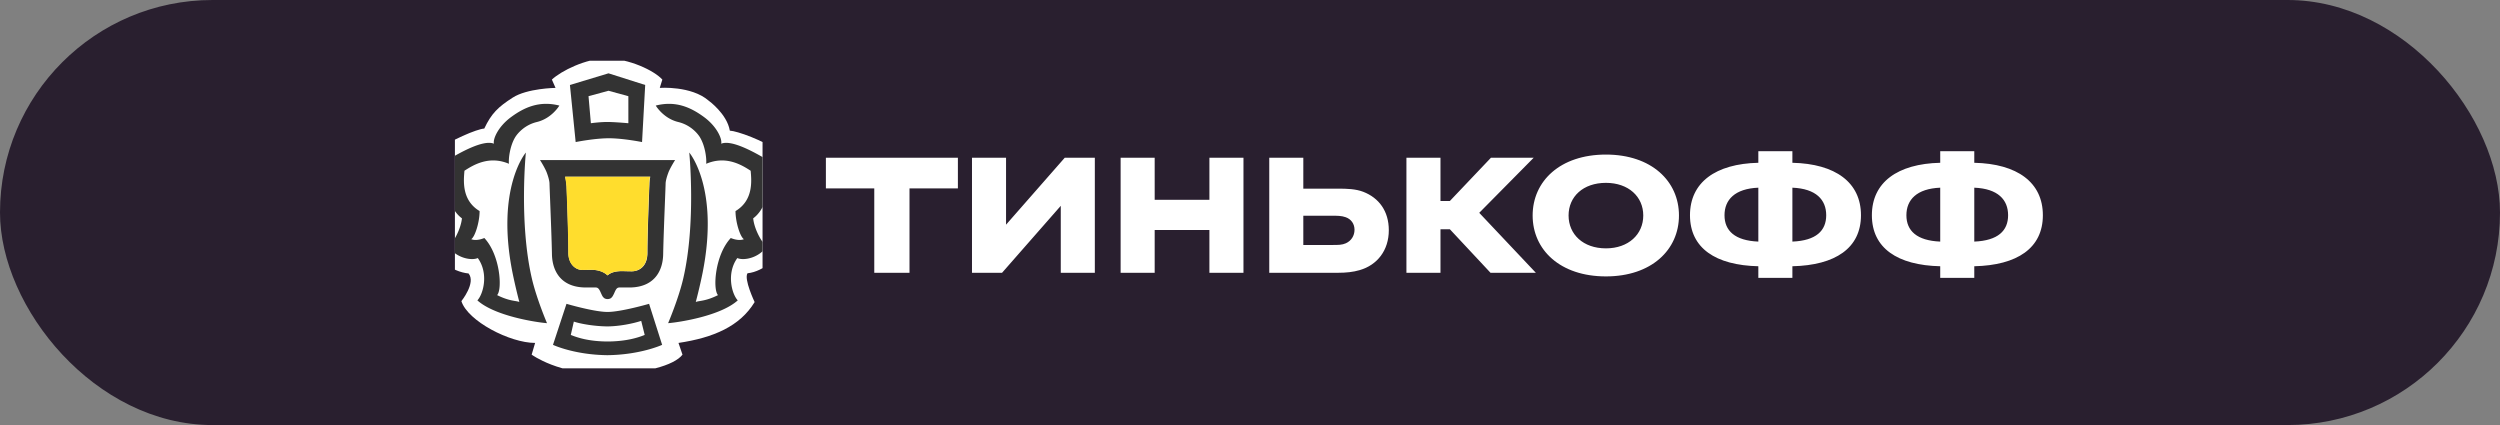<svg width="447" height="76" fill="none" xmlns="http://www.w3.org/2000/svg"><rect width="100%" height="100%" fill="#808080" stroke="none"/><rect width="447" height="76" rx="38" fill="#291F2F"/><g clip-path="url(#clip0_61_3946)"><path d="M108.379 10.454c-3.587 0-8.043 2.216-9.704 3.776l.653 1.484s-5.058.067-7.664 1.745c-2.607 1.678-3.795 2.819-5.079 5.529-1.285.06-6.105 2.106-8.896 4.163 0 0-2.346 8.881 2.097 12.714l-2.805 3.85c.708 2.425 3.763 4.889 6.799 5.183 1.366 1.655-1.284 4.944-1.284 4.944 1.122 3.56 8.673 7.474 13.183 7.474l-.62 2.096s5.022 3.658 13.129 3.316c6.852.222 12.426-1.414 13.84-3.316l-.716-2.096c6.259-.933 10.986-2.974 13.616-7.305 0 0-1.958-4.118-1.275-5.151 3.036-.294 5.875-3.284 6.63-4.59l-2.754-4.335c2.196-2.467 3.426-8.976 1.811-12.784-2.791-2.057-7.563-3.729-8.848-3.79-.51-3.01-3.785-5.361-3.785-5.361-3.1-2.697-8.74-2.286-8.74-2.286l.459-1.484c-1.438-1.603-5.978-3.776-10.047-3.776z" fill="#fff"/><path d="M100.015 18.876c-3.589-.914-6.294.337-8.635 2.058-2.346 1.725-3.271 3.96-3.066 4.76-1.918-.784-6.13 1.651-8.134 2.82 0 0-1.551 7.588 2.414 10.524-.206 2.061-1.66 4.536-2.414 4.999 1.307 2.061 4.077 2.626 5.25 2.102 1.962 2.715 1.014 6.394-.075 7.567 3.047 2.752 10.32 3.906 12.449 4.078 0 0-1.875-4.394-2.712-8.015-2.314-10.007-1.068-22.494-1.068-22.494s-5.405 6.291-2.392 21.458a98.756 98.756 0 001.227 5.268c-.5-.248-1.724-.098-3.973-1.236.963-1.037.549-7.191-2.29-10.211 0 0-1.35.623-2.342.21.667-.41 1.5-3.024 1.5-5.026-3.21-1.918-2.869-5.386-2.71-7.21 1.575-1.022 4.4-2.76 7.954-1.243-.094-.86.15-3.152 1.124-4.757 0 0 1.188-2.065 3.869-2.713 2.681-.648 4.024-2.939 4.024-2.939zm17.234 0c3.589-.914 6.295.337 8.636 2.058 2.345 1.725 3.271 3.96 3.065 4.761 1.918-.785 6.13 1.65 8.134 2.818 0 0 1.552 7.589-2.414 10.525.206 2.061 1.66 4.536 2.414 4.999-1.307 2.061-4.077 2.626-5.25 2.102-1.961 2.715-1.014 6.394.076 7.567-3.048 2.752-10.32 3.906-12.45 4.078 0 0 1.875-4.394 2.712-8.015 2.314-10.007 1.069-22.494 1.069-22.494s5.404 6.291 2.392 21.458c-.509 2.561-1.228 5.268-1.228 5.268.501-.248 1.725-.098 3.974-1.236-.964-1.037-.55-7.191 2.289-10.21 0 0 1.351.622 2.342.21-.667-.41-1.5-3.025-1.5-5.026 3.21-1.919 2.869-5.387 2.71-7.21-1.575-1.023-4.399-2.762-7.953-1.244.093-.86-.15-3.152-1.125-4.756 0 0-1.187-2.066-3.868-2.714-2.682-.648-4.025-2.939-4.025-2.939z" fill="#333"/><path fill-rule="evenodd" clip-rule="evenodd" d="M108.925 24.722c-2.584-.009-5.996.679-5.996.679l-1.026-10.206 6.899-2.085 6.559 2.085-.562 10.206s-3.332-.67-5.874-.679zm0-2.909c-1.433-.038-3.277.22-3.277.22l-.421-4.835 3.575-.97 3.549.97v4.836s-1.963-.183-3.426-.221zm-.329 41.694c5.972-.07 9.794-1.85 9.794-1.85l-2.334-7.333s-5.011 1.452-7.424 1.454c-2.413-.002-7.344-1.454-7.344-1.454l-2.414 7.334s3.751 1.779 9.722 1.849zm.036-2.448c3.4-.014 5.501-.711 6.64-1.173l-.624-2.514c-1.407.462-3.848.972-6.016.99-2.168-.018-4.624-.398-6.031-.86l-.544 2.384c1.14.462 3.175 1.16 6.575 1.173zm12.088-32.443H96.545c.187.26.95 1.53 1.222 2.261.273.734.474 1.475.484 1.931.007.362.05 1.484.108 2.95v.015c.115 2.908.283 7.184.33 9.71.02 1.114.268 2.59 1.162 3.799.91 1.23 2.447 2.122 4.918 2.122h1.738c.172 0 .29.044.383.109.1.068.192.174.285.325.093.153.191.366.281.57.083.184.175.39.284.578.037.05.186.25.326.339.149.095.336.151.566.151.235 0 .424-.058.574-.15.142-.087.283-.29.323-.34.112-.193.225-.407.308-.596.088-.204.176-.403.267-.556.09-.151.179-.255.276-.323a.627.627 0 01.377-.107h1.738c2.471 0 4.008-.893 4.918-2.122.894-1.208 1.142-2.685 1.162-3.8.048-2.525.215-6.8.329-9.709l.001-.013c.057-1.467.101-2.59.109-2.952.009-.456.21-1.197.484-1.93.272-.733 1.034-2.001 1.222-2.262zm-19.574 3.423c-.029-.156-.06-.307-.092-.444h15.225a3.713 3.713 0 00-.095.446c-.054.354-.064.922-.064.922-.118 2.975-.356 9.17-.356 12.253 0 1.271-.41 2.093-.952 2.594-.549.507-1.273.722-1.962.7a36.211 36.211 0 00-.471-.009 34.72 34.72 0 01-.661-.014c-.692-.032-1.365 0-1.95.16-.425.117-.815.305-1.13.595-.739-.728-1.929-1.05-3.148-.994-.113.005-.426.01-.717.014-.224.003-.435.006-.53.01-1.295.04-2.605-1.032-2.605-3.056 0-3.367-.219-9.018-.331-11.917 0 0-.081-.827-.161-1.26z" fill="#333"/><path d="M101.019 31.595c.033.137.064.288.093.444.08.433.161 1.26.161 1.26.112 2.9.331 8.55.331 11.917 0 2.025 1.31 3.096 2.605 3.056.095-.003.306-.007.53-.01.291-.004.604-.009.717-.014 1.219-.056 2.409.266 3.148.994.315-.29.705-.478 1.129-.595.586-.16 1.259-.192 1.951-.16.114.005.398.01.661.014.196.004.379.007.471.01.689.021 1.413-.194 1.962-.7.542-.502.952-1.324.952-2.595 0-3.082.238-9.278.356-12.253 0 0 .01-.568.064-.922a3.71 3.71 0 01.095-.446h-15.226z" fill="#FFDD2D"/></g><path d="M162.619 48.773V33.688h8.652v-5.49h-23.602v5.49h8.651v15.085h6.299zm17.262-8.601V28.199h-6.089v20.574h5.376L189.666 36.8v11.973h6.09V28.2h-5.376l-10.499 11.973zm36.361.95v7.651h6.09V28.2h-6.09v7.52h-9.785V28.2h-6.089v20.574h6.089v-7.65h9.785zm23.048 7.651c1.386 0 2.646-.13 3.822-.475 3.15-.908 5.208-3.545 5.208-7.132 0-3.415-1.764-5.792-4.578-6.873-1.344-.518-2.94-.562-4.452-.562h-6.257V28.2h-6.089v20.574h12.346zm-1.049-10.2c.839 0 1.637 0 2.351.259 1.008.345 1.596 1.21 1.596 2.247 0 1.081-.588 1.989-1.554 2.421-.672.302-1.344.302-2.393.302h-5.208v-5.23h5.208zm20.997 2.42l7.265 7.78h8.106l-10.121-10.72 9.742-9.854h-7.643l-7.349 7.737h-1.68v-7.737h-6.089v20.574h6.089v-7.78h1.68zm27.901-13.356c-8.19 0-13.103 4.754-13.103 10.892s4.913 10.893 13.103 10.893c8.147 0 13.06-4.755 13.06-10.893 0-6.138-4.913-10.892-13.06-10.892zm0 16.77c-4.074 0-6.678-2.506-6.678-5.878 0-3.371 2.604-5.835 6.678-5.835 4.031 0 6.677 2.464 6.677 5.835 0 3.372-2.646 5.879-6.677 5.879zm33.34-17.375h-6.089v2.074c-7.643.173-12.221 3.502-12.221 9.38 0 5.878 4.578 8.947 12.221 9.12v2.075h6.089v-2.075c7.686-.173 12.263-3.242 12.263-9.12 0-5.878-4.577-9.207-12.263-9.38v-2.074zm-6.089 16.165c-4.2-.173-6.048-1.945-6.048-4.711 0-2.767 1.848-4.755 6.048-4.928v9.64zm6.089-9.639c4.242.173 6.048 2.161 6.048 4.928 0 2.766-1.806 4.538-6.048 4.711v-9.639zm32.523-6.526h-6.09v2.074c-7.643.173-12.22 3.502-12.22 9.38 0 5.878 4.577 8.947 12.22 9.12v2.075h6.09v-2.075c7.684-.173 12.263-3.242 12.263-9.12 0-5.878-4.579-9.207-12.263-9.38v-2.074zm-6.09 16.165c-4.199-.173-6.047-1.945-6.047-4.711 0-2.767 1.848-4.755 6.047-4.928v9.64zm6.09-9.639c4.242.173 6.047 2.161 6.047 4.928 0 2.766-1.805 4.538-6.047 4.711v-9.639z" fill="#fff"/><defs><clipPath id="clip0_61_3946"><path fill="#fff" transform="translate(81.338 10.854)" d="M0 0h55.006v55.006H0z"/></clipPath></defs></svg>